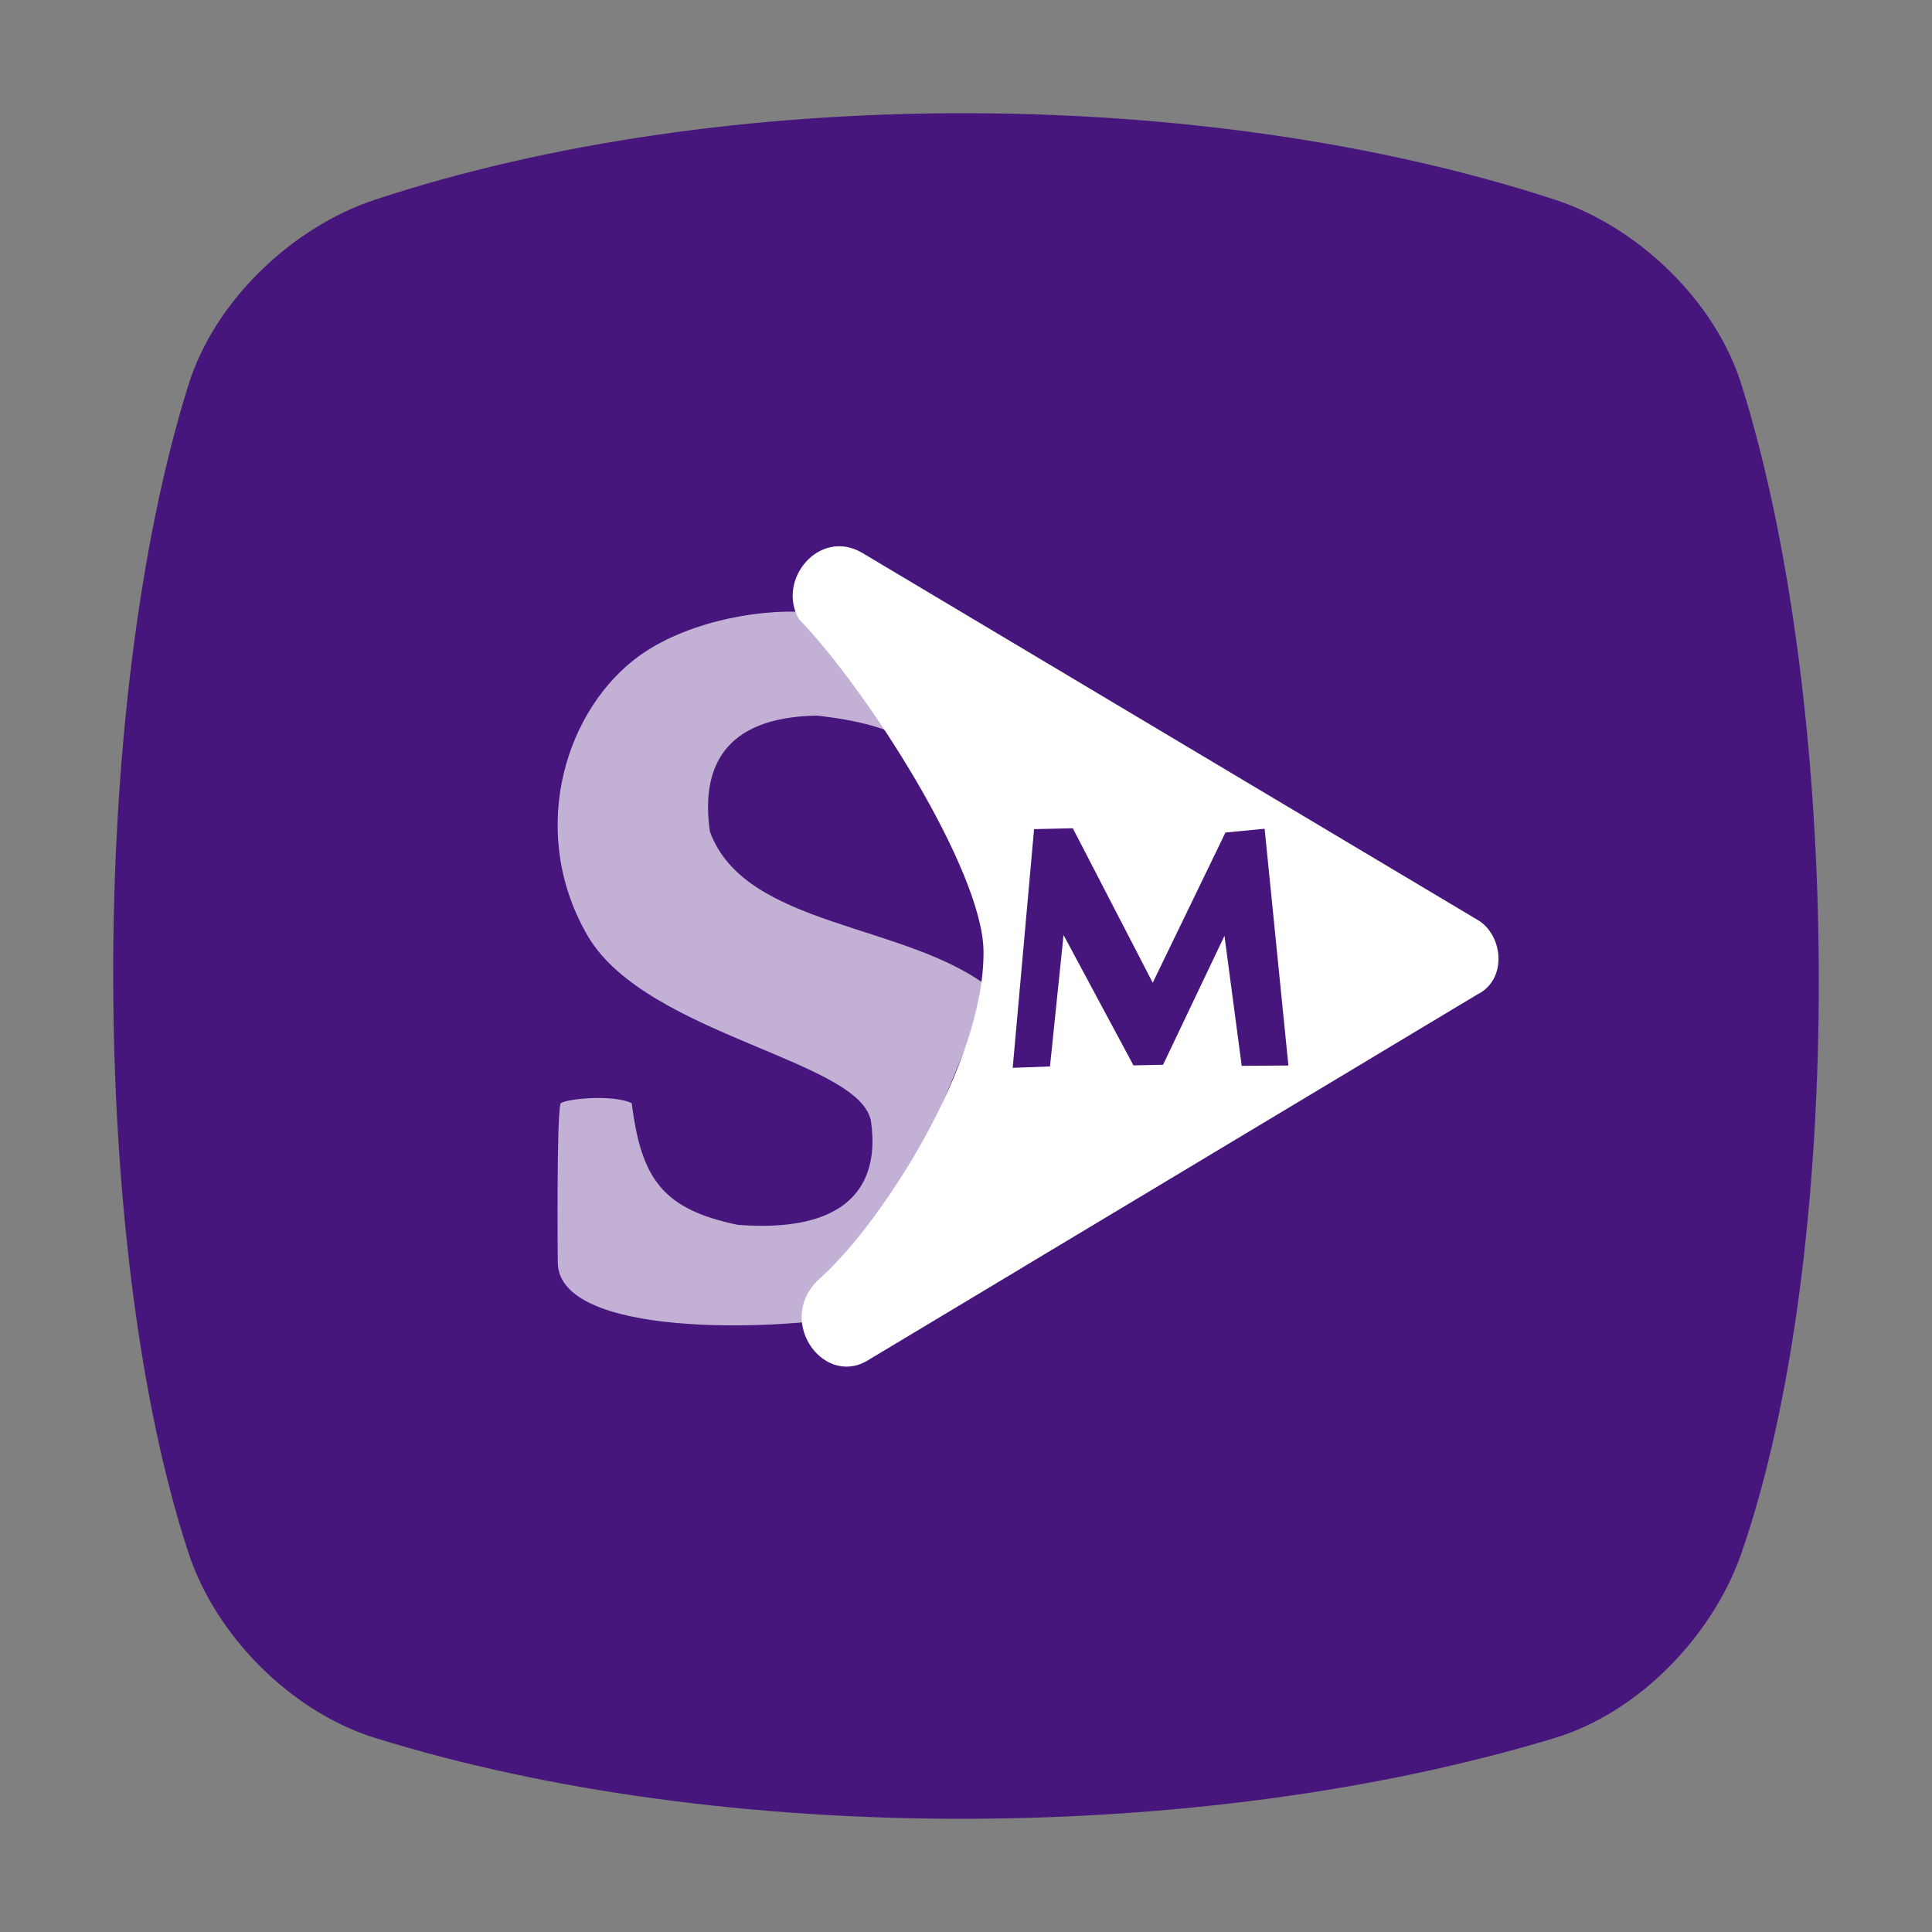 <?xml version="1.0" encoding="UTF-8" standalone="no"?>
<!-- Created with Inkscape (http://www.inkscape.org/) -->

<svg
   xmlns:dc="http://purl.org/dc/elements/1.1/"
   xmlns:cc="http://creativecommons.org/ns#"
   xmlns:rdf="http://www.w3.org/1999/02/22-rdf-syntax-ns#"
   xmlns:svg="http://www.w3.org/2000/svg"
   xmlns="http://www.w3.org/2000/svg"
   xmlns:sodipodi="http://sodipodi.sourceforge.net/DTD/sodipodi-0.dtd"
   xmlns:inkscape="http://www.inkscape.org/namespaces/inkscape"
   id="svg2"
   version="1.1"
   inkscape:version="0.91 r13725"
   width="512"
   height="512"
   viewBox="0 0 512 512"
   sodipodi:docname="smplayer.svg">
  <rect x="0" y="0" width="512" height="512" fill="#808080" stroke="none"/>
  <defs
     id="defs6">
    <linearGradient
       y2="160"
       x2="160"
       y1="120"
       x1="135"
       gradientTransform="matrix(0.056,0,0,0.056,0.072,-0.053)"
       gradientUnits="userSpaceOnUse"
       id="linearGradient3102-2">
      <stop
         style="stop-color:#eff7fc"
         id="stop12" />
      <stop
         offset="1"
         style="stop-color:#fff"
         id="stop14" />
    </linearGradient>
  </defs>
  <sodipodi:namedview
     pagecolor="#ffffff"
     bordercolor="#666666"
     borderopacity="1"
     objecttolerance="10"
     gridtolerance="10"
     guidetolerance="10"
     inkscape:pageopacity="0"
     inkscape:pageshadow="2"
     inkscape:window-width="1366"
     inkscape:window-height="713"
     id="namedview4"
     showgrid="false"
     inkscape:zoom="0.20977778"
     inkscape:cx="-1639.2277"
     inkscape:cy="155.25374"
     inkscape:window-x="0"
     inkscape:window-y="26"
     inkscape:window-maximized="1"
     inkscape:current-layer="layer2"
     showguides="true"
     inkscape:guide-bbox="true" />
  <g
     inkscape:groupmode="layer"
     id="layer3"
     inkscape:label="Layer 3"
     transform="translate(0,230.75)"
     style="display:inline">
    <path
       style="display:inline;fill:#47167d;fill-opacity:1;fill-rule:evenodd;stroke:none;stroke-width:0.992px;stroke-linecap:butt;stroke-linejoin:miter;stroke-opacity:1"
       d="m 99.367,-177.821 c 92.46,-30.573 219.305,-30.573 312.736,0 22.103,7.233 42.467,26.897 49.379,48.915 27.034,86.111 27.677,230.054 0,309.797 -7.568,21.806 -27.125,42.155 -49.379,48.915 -93.431,28.382 -220.276,28.8 -312.736,0 -22.206,-6.917 -42.155,-26.995 -49.379,-48.915 -26.281,-79.742 -27.018,-223.685 0,-309.797 6.909,-22.02 27.299,-41.614 49.379,-48.915 z"
       id="path4152"
       inkscape:connector-curvature="0"
       sodipodi:nodetypes="sssssssss" />
  </g>
  <g
     inkscape:groupmode="layer"
     id="layer4"
     inkscape:label="Layer 4"
     transform="translate(0,464)">
    <path
       style="fill:#ffffff;fill-opacity:0.667;fill-rule:evenodd;stroke:none;stroke-width:1px;stroke-linecap:butt;stroke-linejoin:miter;stroke-opacity:1"
       d="m 148.567,-171.635 c -1.126,3.404 -0.754,42.299 -0.754,42.299 0.368,19.767 56.995,18.024 78.535,14.036 l 36.091,-86.773 c -22.218,-17.478 -64.992,-16.059 -74.306,-41.53 -2.326,-16.168 2.94,-30.301 28.299,-30.756 21.89,2.39 36.668,9.297 34.652,28.083 4.334,4.15 15.911,3.318 20.21,-0.296 4.418,-3.714 -5.425,-35.122 -8.14,-40.453 -6.42,-12.604 -33.802,-13.708 -49.265,-14.764 -13.798,-0.943 -33.815,3.016 -46.122,12.84 -18.819,15.022 -27.604,46.614 -11.817,73.309 15.798,26.168 72.609,32.631 74.902,49.024 1.094,8.178 2.073,30.099 -35.371,27.205 -19.892,-4.119 -25.555,-12.22 -28.062,-32.225 -4.697,-2.339 -16.846,-1.276 -18.85,4e-4 z"
       id="path4140"
       inkscape:connector-curvature="0"
       sodipodi:nodetypes="cccccccsssscccccc" />
  </g>
  <g
     inkscape:groupmode="layer"
     id="layer2"
     inkscape:label="Layer 2"
     transform="translate(0,230.75)">
    <path
       style="fill:#ffffff;fill-opacity:1"
       d="m 229.631,129.966 c -11.967,6.747 -24.442,-11.559 -12.09,-22.151 16.342,-14.761 43.355,-56.727 43.102,-86.477 -0.182,-21.382 -31.002,-69.557 -48.925,-88.008 -5.964,-10.438 5.326,-24.035 16.559,-17.698 l 162.891,97.156 c 7.249,3.87 8.47,16.016 0.323,20.013 z m 52.219,-112.921 18.533,34.544 7.843,-0.169 16.271,-34.172 4.566,34.456 12.376,-0.085 -6.303,-62.746 -10.38,1.004 -19.271,39.808 -21.176,-40.936 -10.271,0.226 -5.66,63.261 9.877,-0.366 z"
       id="path4138"
       inkscape:connector-curvature="0"
       sodipodi:nodetypes="ccsccccccccccccccccccc" />
  </g>
</svg>
